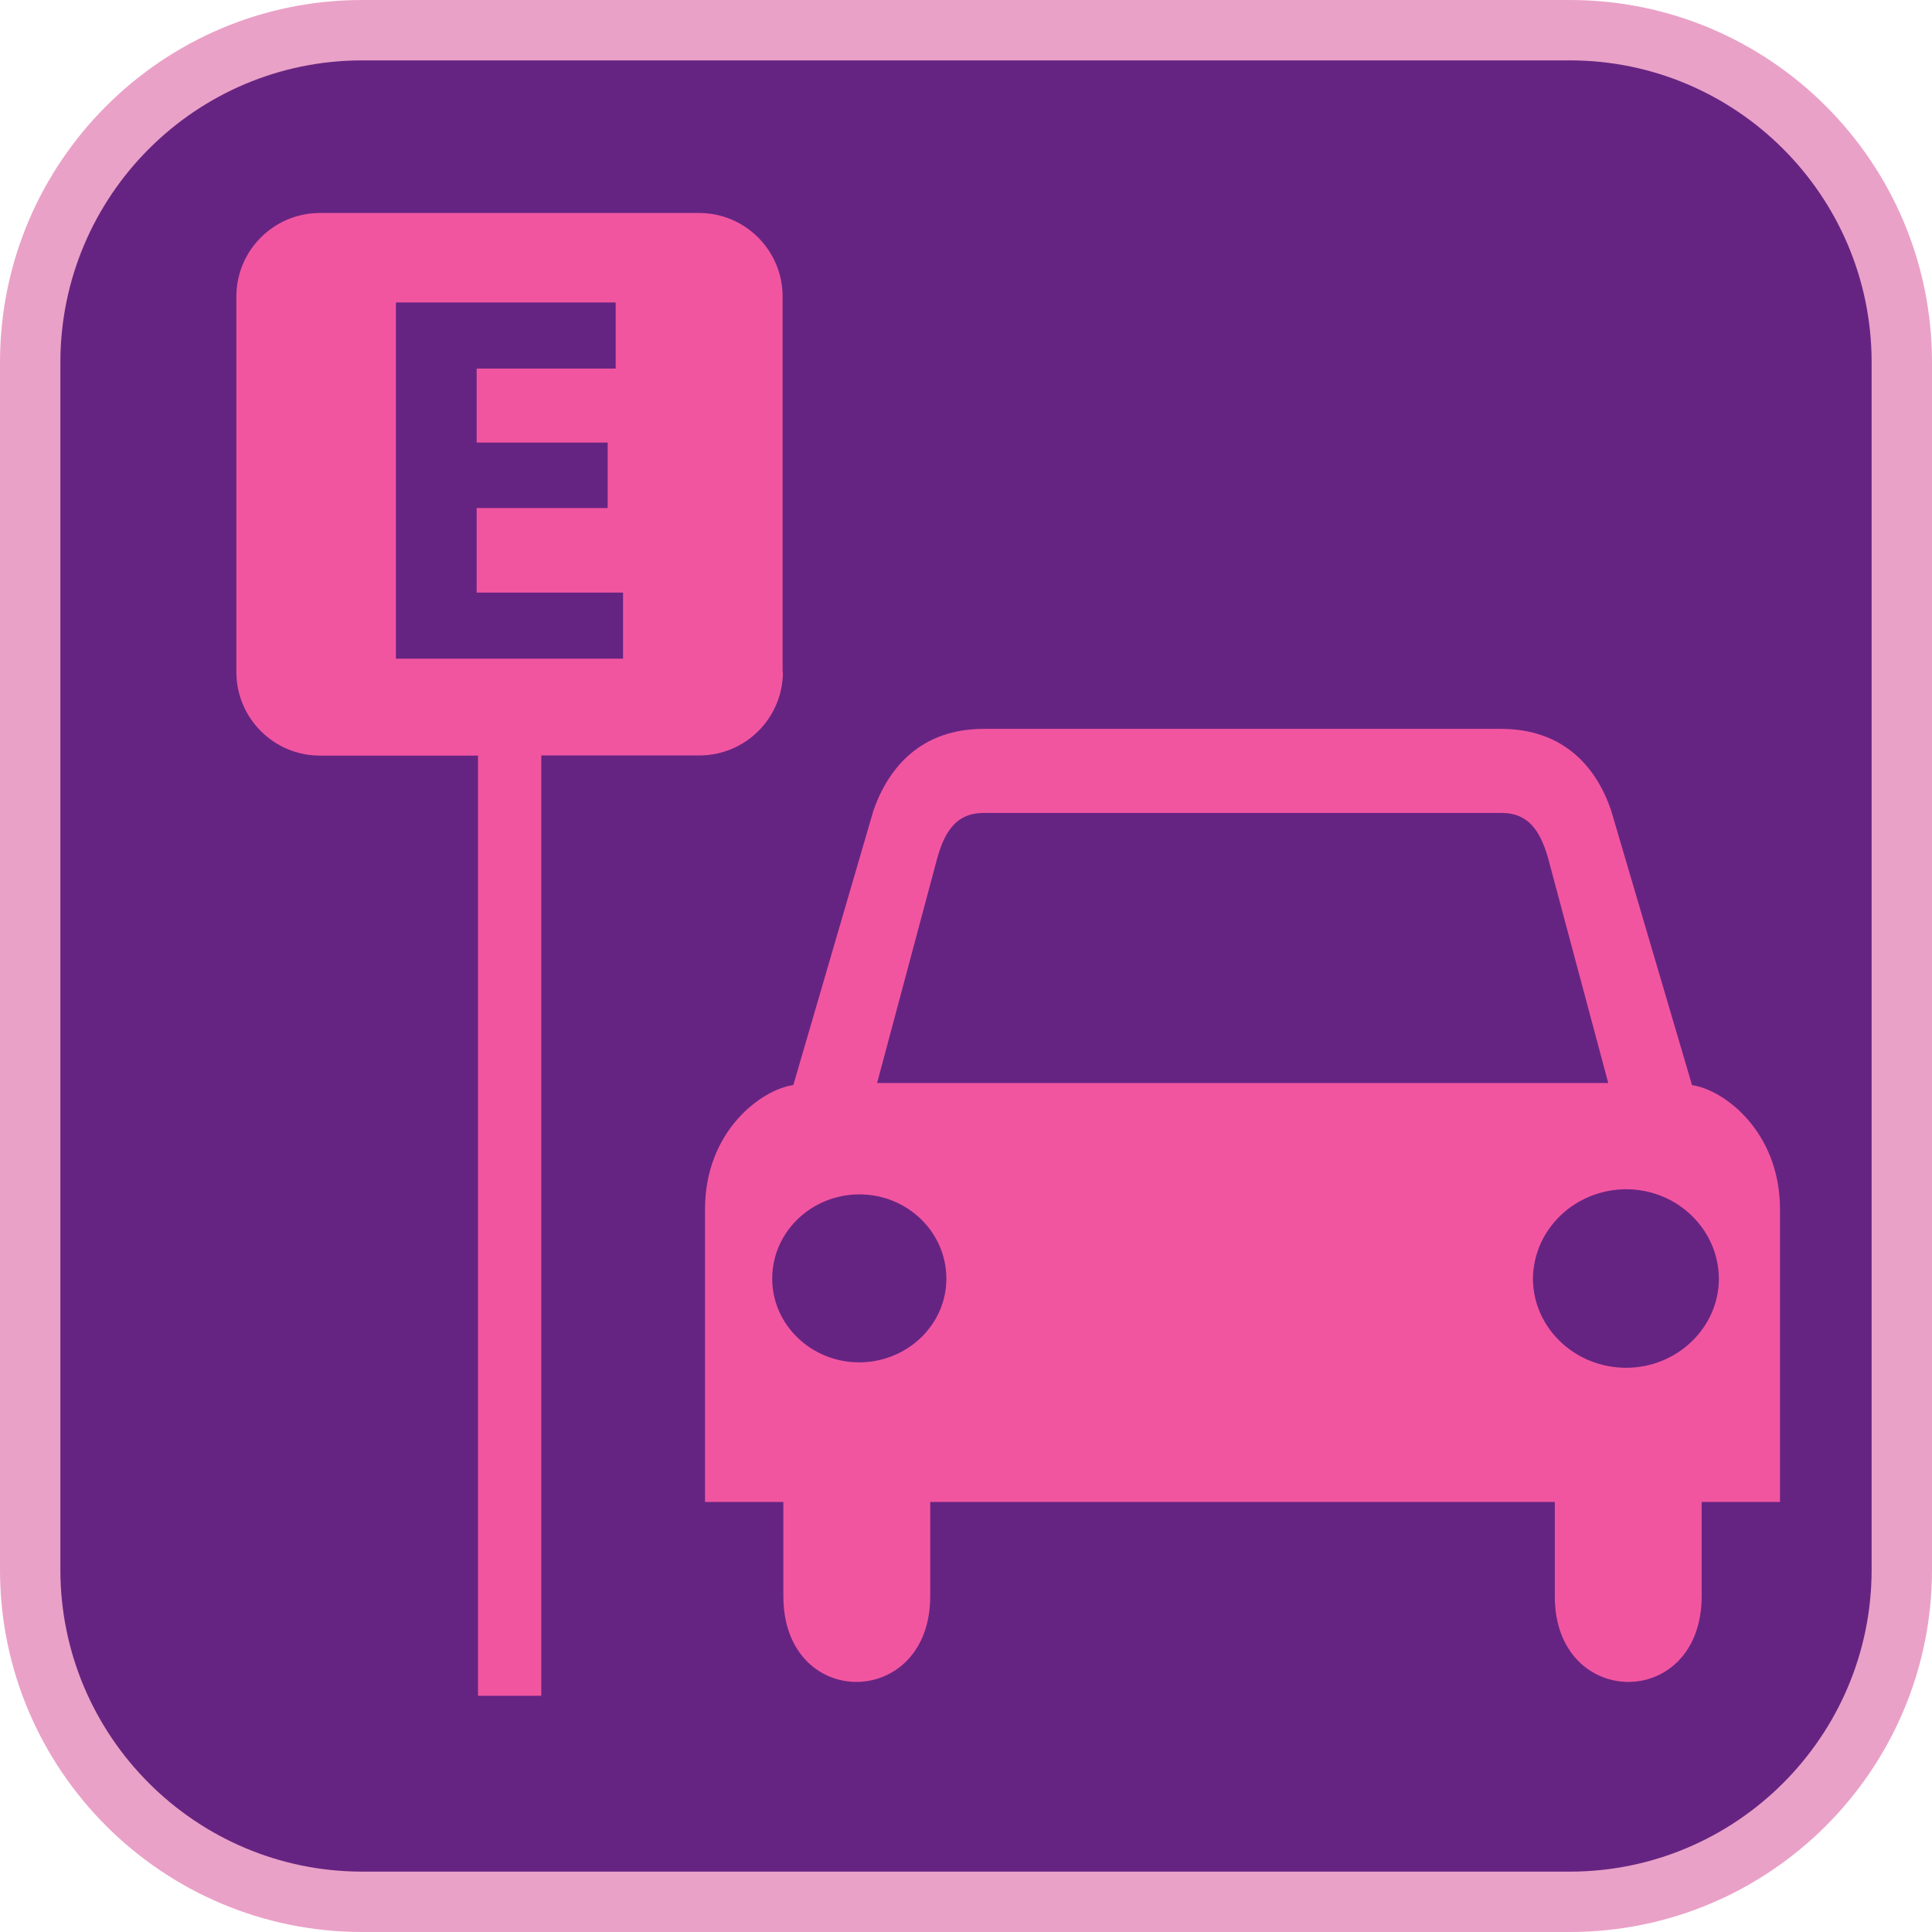 <?xml version="1.0" encoding="UTF-8"?><svg xmlns="http://www.w3.org/2000/svg" viewBox="0 0 128 128"><defs><style>.cls-1{fill:#eaa1c7;}.cls-2{fill:#f255a0;}.cls-3{fill:#662482;}</style></defs><g id="cuadrobase"><g><rect class="cls-3" x="2" y="2" width="124" height="124" rx="22" ry="22"/><path class="cls-1" d="M104,4c11.03,0,20,8.97,20,20V104c0,11.03-8.97,20-20,20H24c-11.03,0-20-8.97-20-20V24C4,12.97,12.97,4,24,4H104m0-4H24C10.75,0,0,10.75,0,24V104C0,117.25,10.75,128,24,128H104c13.25,0,24-10.75,24-24V24c0-13.25-10.75-24-24-24h0Z"/></g></g><g id="figura"><g><path class="cls-2" d="M112.1,71.89l-5.37-18.23c-.99-2.88-3.17-5.37-7.29-5.37h-34.27c-4.09,0-6.27,2.49-7.29,5.37l-5.32,18.23c-2.11,.29-5.85,3.04-5.85,8.22v19.4h5.19v6.24c0,7.62,9.73,7.53,9.73,0v-6.24h41.38v6.24c-.02,7.53,9.72,7.62,9.73,0v-6.24h5.19v-19.4c-.01-5.18-3.76-7.94-5.85-8.22Zm-55.17,18.37c-3.19,0-5.77-2.5-5.77-5.54,0-3.09,2.58-5.58,5.77-5.59,3.19,0,5.77,2.5,5.77,5.59,0,3.04-2.58,5.53-5.77,5.54Zm1.18-18.51l4.01-14.99c.49-1.67,1.24-2.89,3.01-2.9h34.4c1.75,.01,2.51,1.23,3.01,2.9l4.01,14.99H58.11Zm49.64,18.87c-3.42,0-6.17-2.65-6.19-5.89,.03-3.29,2.78-5.93,6.19-5.94,3.37,.01,6.12,2.66,6.13,5.94-.01,3.23-2.76,5.88-6.13,5.89Z"/><path class="cls-2" d="M51.85,44.52V19.65c0-3.06-2.48-5.54-5.54-5.54H21.2c-3.06,0-5.54,2.48-5.54,5.54v24.87c0,3.06,2.48,5.54,5.54,5.54h10.47v62.29h4.19V50.05h10.47c3.06,0,5.54-2.48,5.54-5.54Zm-10.57-.88h-15.05V20.04h14.56v4.38h-9.21v4.9h8.68v4.34h-8.68v5.6h9.7v4.38Z"/></g></g></svg>
